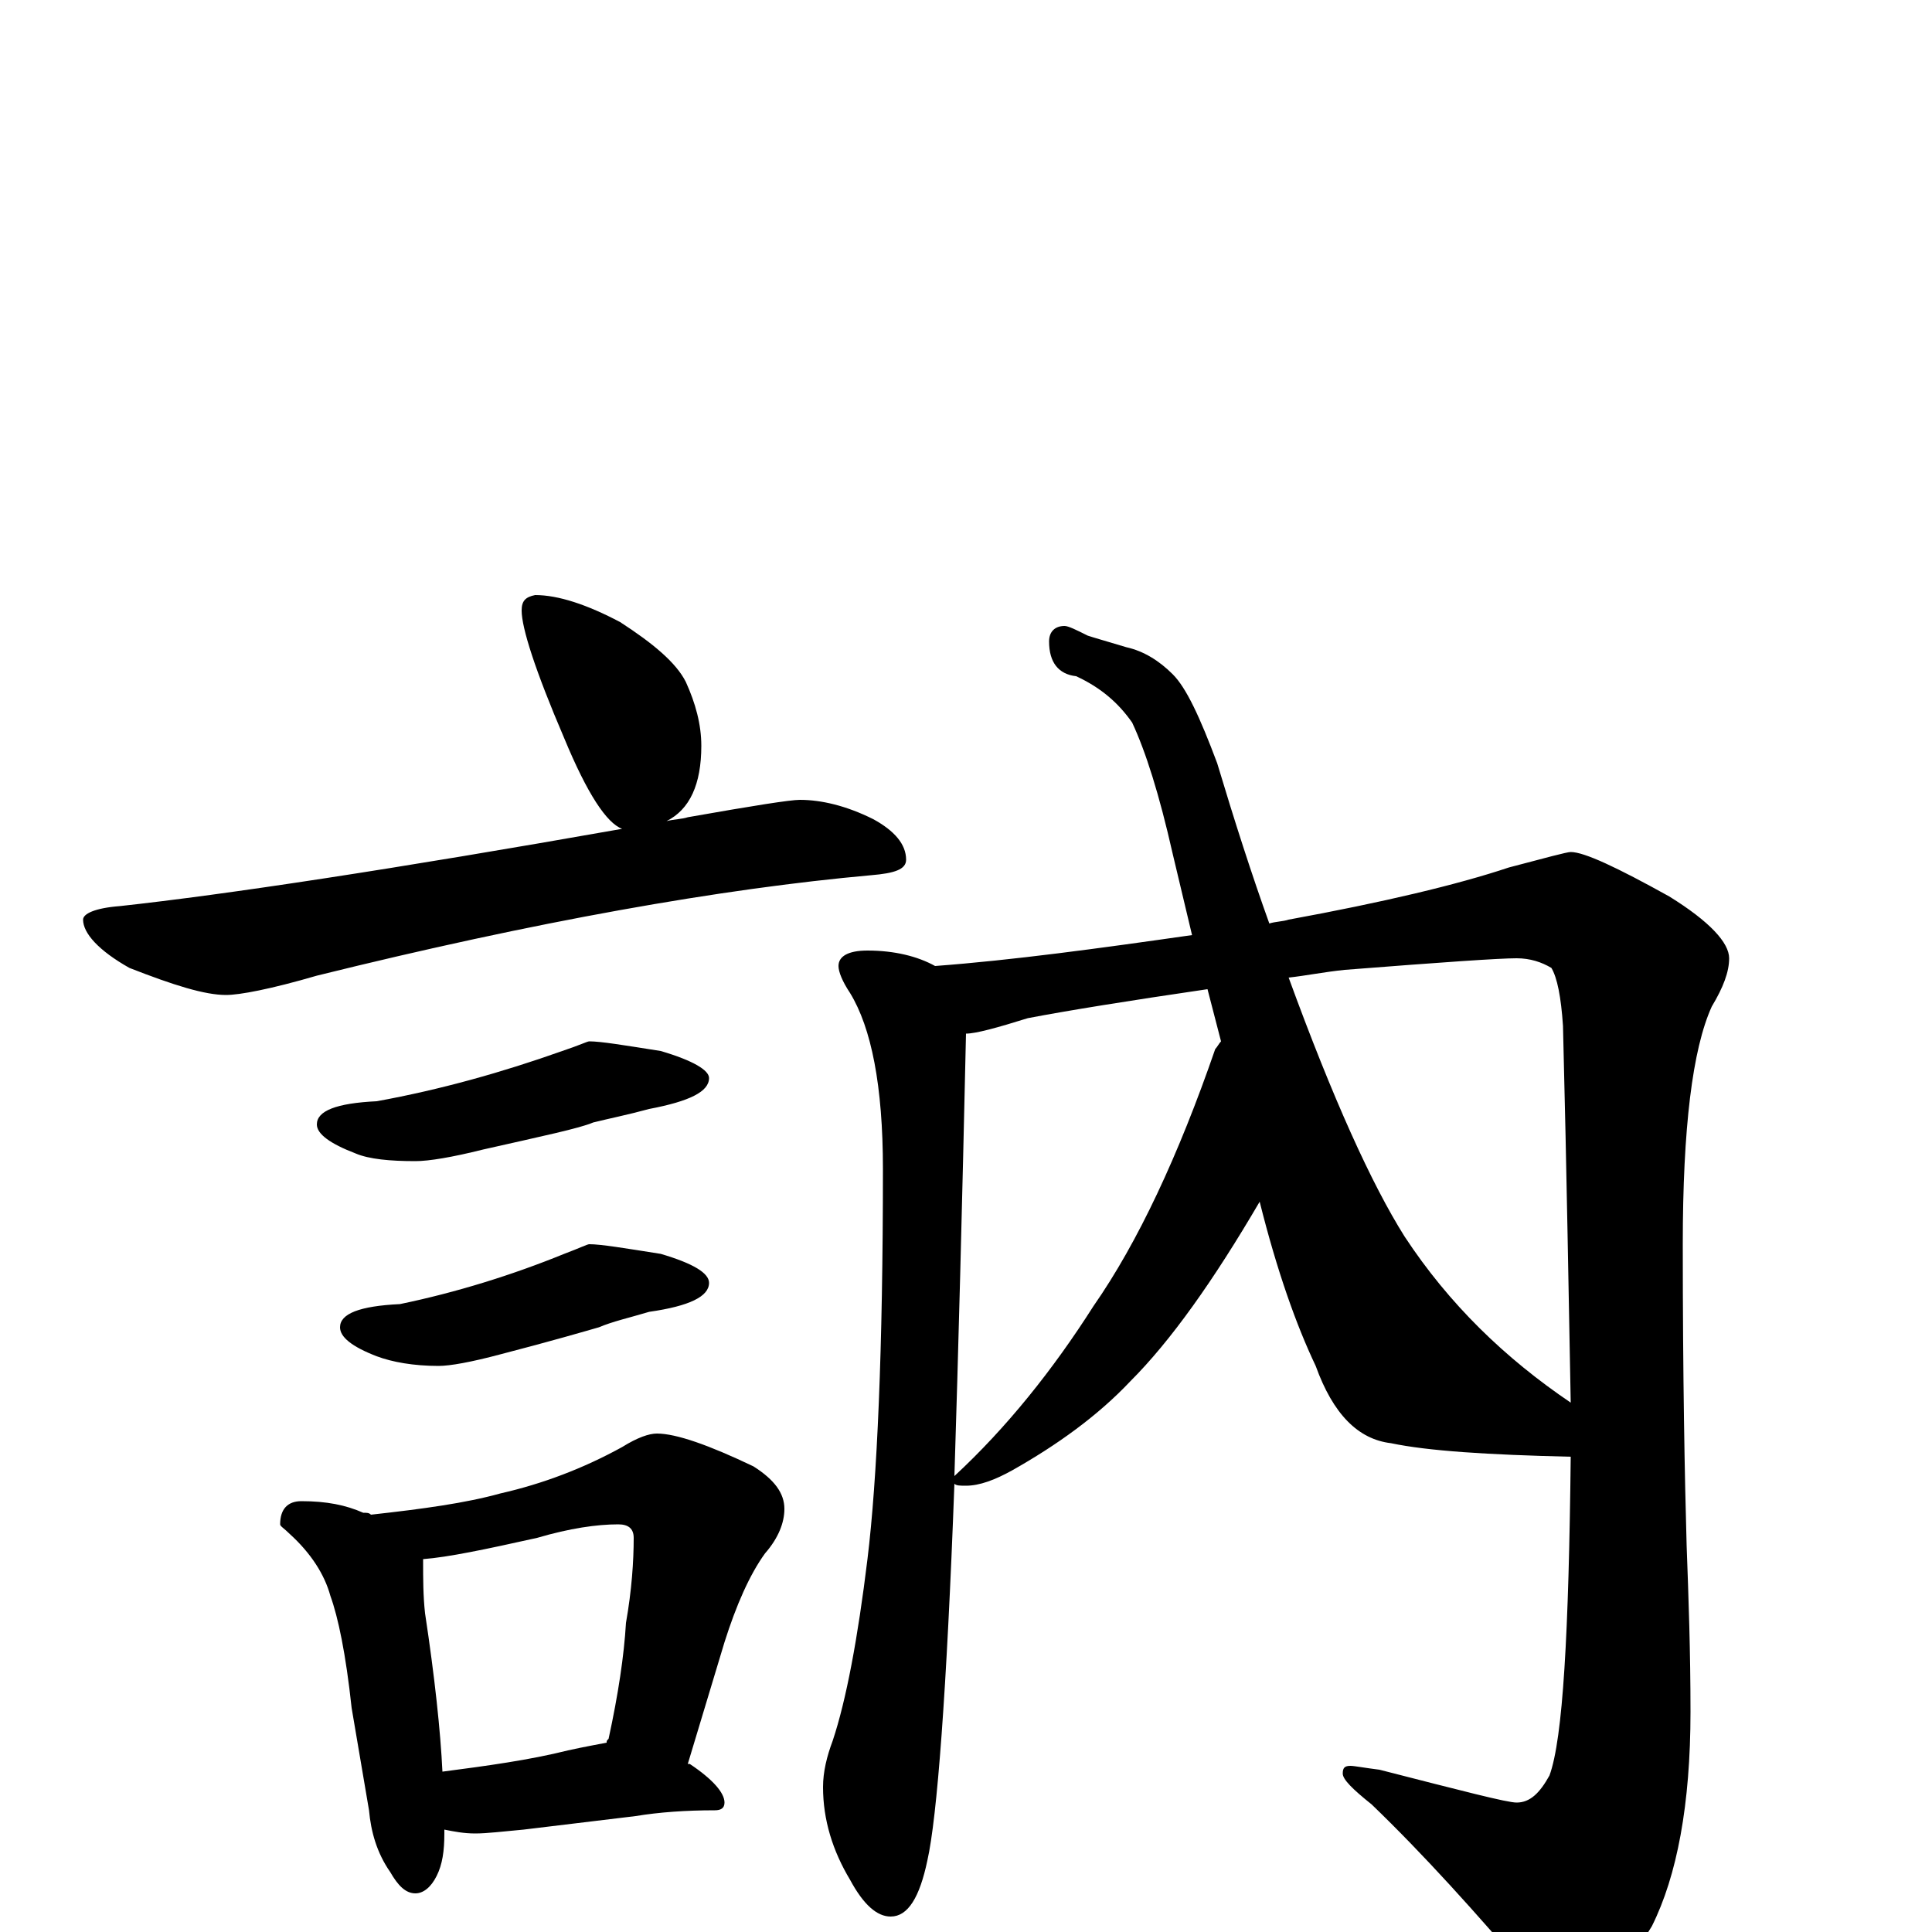 <?xml version="1.0" encoding="utf-8" ?>
<!DOCTYPE svg PUBLIC "-//W3C//DTD SVG 1.1//EN" "http://www.w3.org/Graphics/SVG/1.1/DTD/svg11.dtd">
<svg version="1.1" id="Layer_1" xmlns="http://www.w3.org/2000/svg" xmlns:xlink="http://www.w3.org/1999/xlink" x="0px" y="145px" width="1000px" height="1000px" viewBox="0 0 1000 1000" enable-background="new 0 0 1000 1000" xml:space="preserve">
<g id="Layer_1">
<path id="glyph" transform="matrix(1 0 0 -1 0 1000)" d="M277,692C289,692 304,687 321,678C338,667 350,657 355,647C360,636 363,625 363,614C363,594 357,581 345,575C349,576 353,576 356,577C390,583 409,586 414,586C425,586 438,583 452,576C463,570 469,563 469,555C469,550 463,548 451,547C373,540 277,523 164,495C140,488 124,485 117,485C106,485 90,490 67,499C51,508 43,517 43,524C43,527 49,530 62,531C117,537 203,550 322,571C314,574 304,589 292,618C277,653 270,675 270,684C270,689 272,691 277,692M305,461C311,461 323,459 342,456C359,451 367,446 367,442C367,435 357,430 336,426C325,423 315,421 307,419C300,416 281,412 250,405C234,401 222,399 215,399C202,399 191,400 184,403C171,408 164,413 164,418C164,425 174,429 195,430C228,436 260,445 291,456C300,459 304,461 305,461M305,356C311,356 323,354 342,351C359,346 367,341 367,336C367,329 357,324 336,321C326,318 317,316 310,313C303,311 286,306 259,299C244,295 233,293 227,293C214,293 203,295 195,298C182,303 176,308 176,313C176,320 186,324 207,325C236,331 265,340 292,351C300,354 304,356 305,356M156,223C169,223 179,221 188,217C190,217 191,217 192,216C219,219 241,222 259,227C281,232 302,240 322,251C330,256 336,258 340,258C350,258 367,252 390,241C401,234 406,227 406,219C406,212 403,204 396,196C388,185 381,169 375,150l-19,-63l1,0C369,79 375,72 375,67C375,64 373,63 370,63C355,63 341,62 329,60l-58,-7C260,52 252,51 246,51C240,51 235,52 230,53C230,52 230,52 230,51C230,42 229,35 226,29C223,23 219,20 215,20C210,20 206,24 202,31C195,41 192,52 191,63l-9,53C179,144 175,163 171,174C168,185 161,196 150,206C147,209 145,210 145,211C145,219 149,223 156,223M229,83C252,86 274,89 294,94C303,96 309,97 314,98C314,99 314,99 315,100C320,123 323,143 324,160C327,177 328,192 328,204C328,209 325,211 320,211C309,211 295,209 278,204C251,198 232,194 219,193l0,-1C219,183 219,174 220,165C225,132 228,104 229,83M449,508C463,508 475,505 484,500C524,503 568,509 617,516l-10,42C600,589 593,611 586,626C579,636 570,644 557,650C548,651 543,657 543,668C543,673 546,676 551,676C553,676 557,674 563,671C566,670 573,668 583,665C592,663 600,658 607,651C614,644 621,629 630,605C639,575 648,547 657,522C660,523 664,523 667,524C716,533 754,542 781,551C800,556 811,559 813,559C820,559 837,551 864,536C885,523 895,512 895,504C895,497 892,489 886,479C876,457 871,416 871,356C871,287 872,235 873,200C874,173 875,145 875,114C875,66 868,29 855,3C838,-25 824,-39 813,-39C806,-39 800,-34 793,-24C764,10 737,40 710,66C700,74 695,79 695,82C695,85 696,86 699,86C701,86 706,85 714,84C757,73 780,67 785,67C792,67 797,72 802,81C809,100 812,155 813,246C770,247 739,249 720,253C703,255 690,268 681,293C671,314 661,342 652,378C628,337 606,306 585,285C568,267 547,252 524,239C515,234 507,231 500,231C497,231 495,231 494,232C490,124 485,59 480,37C476,18 470,8 461,8C454,8 447,14 440,27C431,42 426,58 426,75C426,83 428,91 431,99C438,120 444,152 449,193C454,234 457,301 457,395C457,438 451,468 440,486C436,492 434,497 434,500C434,505 439,508 449,508M632,461l-7,27C584,482 553,477 532,473C516,468 505,465 500,465C498,375 496,299 494,236C521,261 545,291 566,324C589,357 610,402 629,457C630,458 631,460 632,461M667,494C690,431 710,387 727,360C750,325 779,297 813,274C812,325 811,390 809,469C808,484 806,494 803,499C798,502 792,504 785,504C776,504 747,502 696,498C686,497 676,495 667,494z"/>
</g>
</svg>
